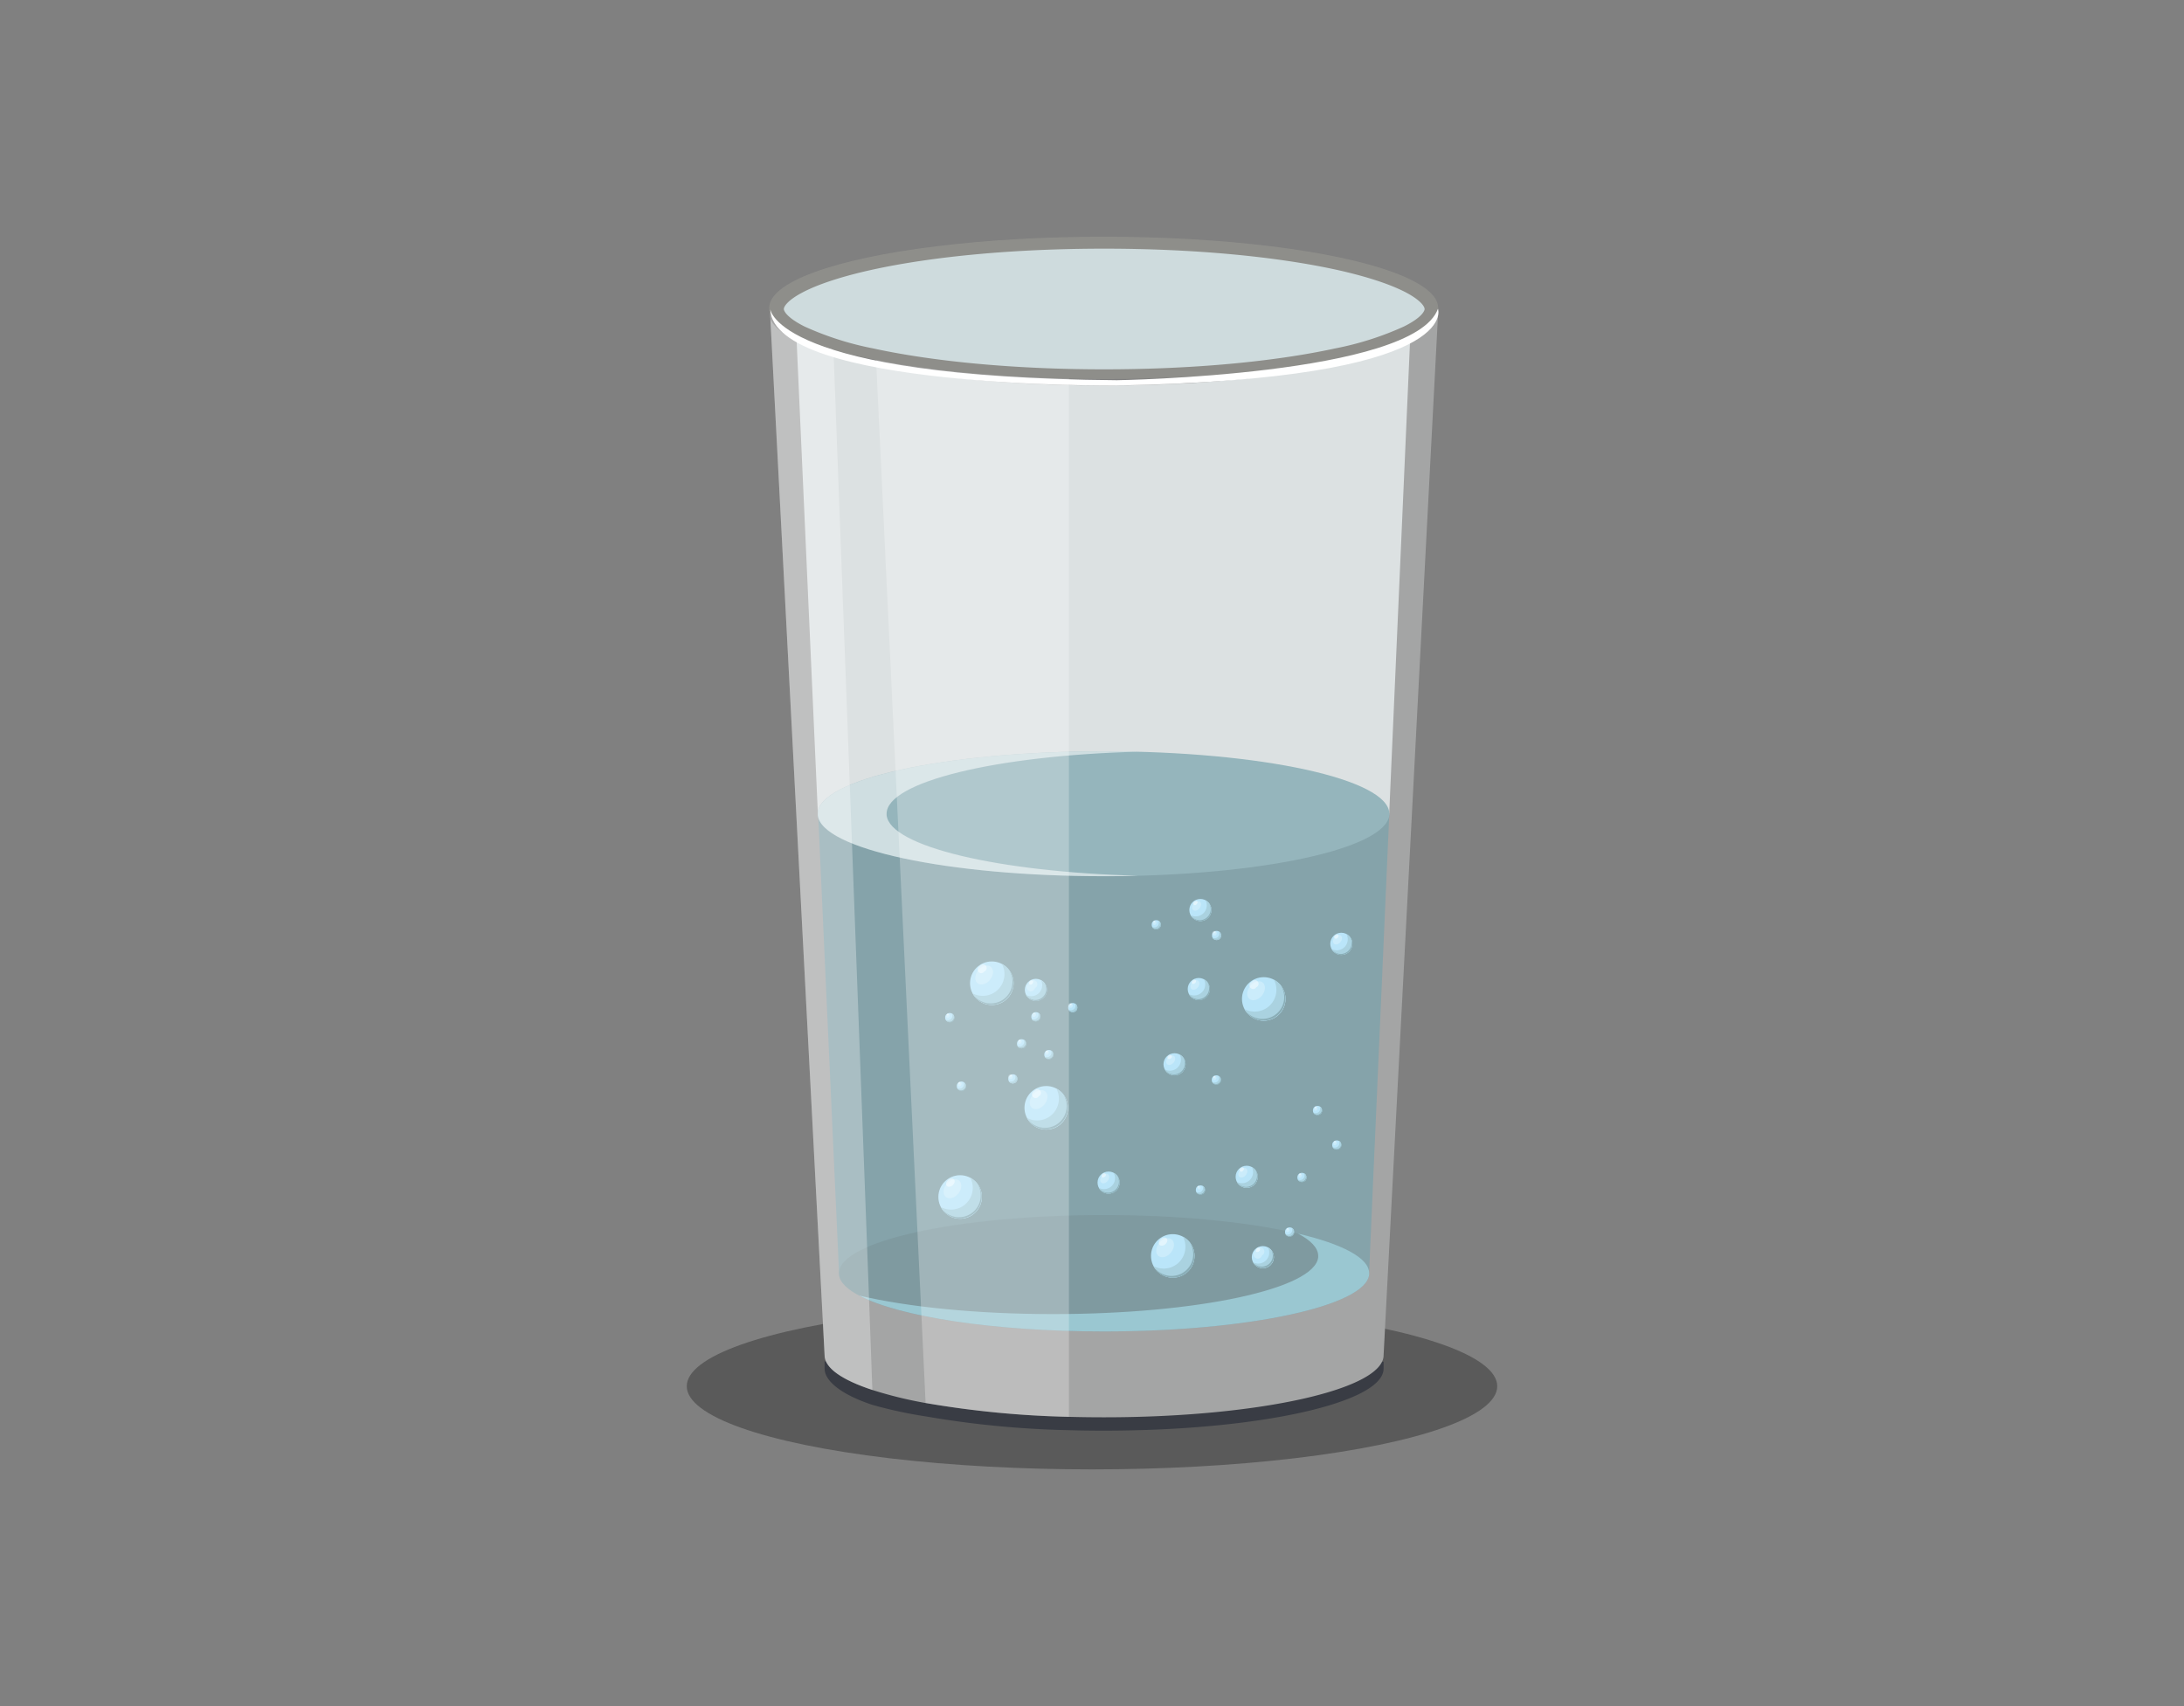 <svg id="Layer_1" data-name="Layer 1" xmlns="http://www.w3.org/2000/svg" viewBox="0 0 512 400"><rect x="0" y="0" width="512" height="400" fill="#808080" stroke="none"/><defs><style>.cls-1,.cls-18{opacity:0.3;}.cls-2{fill:#393c44;}.cls-3{fill:#dededc;}.cls-4{fill:#a4a5a5;}.cls-5{fill:#dce1e2;}.cls-6{fill:#85a3aa;}.cls-7{fill:#95b5bc;}.cls-16,.cls-17,.cls-18,.cls-19,.cls-21,.cls-8{fill:#fff;}.cls-8{opacity:0.55;}.cls-9{fill:#7f9aa0;}.cls-10{fill:#a5d9e5;opacity:0.71;}.cls-11{fill:#ace2f3;}.cls-12{fill:#7baab2;opacity:0.36;}.cls-13{fill:#bae5f9;}.cls-14{fill:#aad2e0;}.cls-15{fill:#8aaeb7;}.cls-16{opacity:0.25;}.cls-17{opacity:0.47;}.cls-19{opacity:0.26;}.cls-20{fill:#8e8e8a;}.cls-22{fill:#cedbdd;}</style></defs><ellipse class="cls-1" cx="256" cy="325" rx="95" ry="19.5"/><path class="cls-2" d="M193.31,319.16v1.7c0,3,4.13,6.18,11.2,8.51a102.73,102.73,0,0,0,12.48,2.7,223.65,223.65,0,0,0,33.6,3.24c2.7.08,5.45.11,8.24.11,36.19,0,65.53-6.52,65.53-14.56v-1.61Z"/><path class="cls-3" d="M337.16,73l0,.39C337.15,73.28,337.16,73.15,337.16,73Z"/><path class="cls-3" d="M180.53,73.41c0-.13,0-.26,0-.39Z"/><path class="cls-4" d="M337.14,73.41,324.36,317.73c0,8-29.34,14.56-65.53,14.56q-4.18,0-8.24-.11a226.3,226.3,0,0,1-33.6-3.24,96.71,96.71,0,0,1-12.48-3.06c-7.07-2.33-11.2-5.13-11.2-8.15L180.53,73.41s0,.07,0,.11,0,.07,0,.11,0,.07,0,.11l0,.11c0,.07,0,.13,0,.2l0,.13,0,.11a.17.17,0,0,1,0,0s0,0,0,.06l0,.09.06.13h0l0,.07a.2.2,0,0,0,0,.08.36.36,0,0,0,0,.09,2.55,2.55,0,0,0,.23.43l.06.11.21.33a.44.44,0,0,1,.08.11l.17.22.08.09a5.34,5.34,0,0,0,.39.44l.1.11.11.11.16.16.17.16.22.2a1.07,1.07,0,0,1,.16.14l.37.29.14.11.1.08.23.17.42.29.14.09.64.42.11.06.21.13.11.06.67.39.18.09.16.09.14.07,0,0c.18.1.37.2.57.29l.22.11.59.28.18.08.36.17.23.1.6.26.33.14.34.13.34.14.26.1h0l.1,0,.1,0,1.21.45h0l.21.07,1.66.57.28.09.3.09.41.13.33.1h0l1.76.52.24.06.4.12.28.07.27.08.42.11.2,0,.93.24.89.22.07,0,.4.1.48.11.49.12.48.11.5.11,1,.22,1.22.26.35.07.48.1.31.06.15,0,.35.07.5.09.35.07.91.17,1.18.22,1.11.19,1,.17,2.47.39.53.08.42.06.83.12,1.12.16h0l1.19.16h0l1.2.16.63.08,1,.12.24,0,1,.12.9.1.64.07.58.06H225l1.11.12h.1l.62.07H227l.54,0,.32,0,1,.1.66.06.85.07.51.05.64,0,1.33.11h0l.66,0,.68,0,.85.06.52,0,2.95.19.88,0,.75,0,1,.06.69,0h0l.69,0h0l.7,0,.94,0,.84,0,.88,0,1.1,0,.89,0,.45,0,.71,0,1.46,0h.11l1,0,1.08,0h12l1,0H267l1.44,0,.52,0,1.64,0h.19l.37,0,.59,0,.53,0h.07l1.84-.08,1.41-.06L277,90l1.34-.08.75,0,.7,0,.59,0,.53,0,.39,0,.4,0h0l.8,0,.68-.05.68,0,.67,0,.67,0,.61,0,.72-.06,1.32-.12.66-.06,1.27-.12h0l.65-.06.32,0,.32,0,1.19-.12.21,0,1.15-.12.63-.07.62-.08.59-.06.46-.06.67-.08.71-.09h0l.61-.08.81-.11.39,0,.15,0,.45-.06L301,87.7l.58-.09.6-.09.58-.08.54-.08h0l.57-.09,1.14-.18.56-.09.55-.09.51-.09h.05l.55-.09.13,0,.41-.07.54-.1.5-.09h0l1-.18.4-.07.35-.07L311,86l.52-.1.57-.12.45-.09.51-.11.5-.11.77-.17.33-.07.65-.15.32-.07.63-.15.16,0,.16,0,.61-.15.46-.12.47-.11.22-.06.21-.06.44-.11.23-.06.44-.12h0l.36-.1.07,0,.87-.25.37-.1.88-.27.33-.1.06,0,.37-.12.27-.08.37-.12.34-.11h0l.37-.12.39-.14.3-.1.67-.24L326,82l.36-.14.92-.35.3-.12.22-.1.83-.35h0l.22-.1.26-.11.28-.13,0,0,.09,0,.06,0,.06,0,.25-.12.09,0,.1-.05.11,0,.11-.06.21-.1.42-.22.13-.07,0,0h0l.27-.15,0,0,.23-.13.26-.15.12-.07h0l.06,0,.3-.18c.22-.13.43-.26.63-.4l.13-.08.17-.12.14-.1h0l.26-.19c.25-.18.48-.36.7-.54l.22-.19.11-.1.12-.1.2-.2.11-.1.08-.08.15-.16.08-.08.19-.21.18-.21.12-.16h0l.11-.15.08-.11.13-.2.08-.13.12-.2s.05-.09.07-.14l.06-.13s0,0,0-.06a4.07,4.07,0,0,0,.18-.44l0-.1,0-.11h0l.06-.22c0-.08,0-.16.05-.24v0a.59.59,0,0,0,0-.13A1,1,0,0,0,337.14,73.41Z"/><path class="cls-5" d="M330.56,80c-12.13,6.12-39.68,10.4-71.73,10.4-32.36,0-60.15-4.36-72.08-10.59l5,111.27H325.66Z"/><path class="cls-6" d="M191.79,190.7l4.91,107.86c8.72,5.76,33.24,9.92,62.13,9.92s53.39-4.15,62.12-9.91L325.7,190.7Z"/><path class="cls-7" d="M258.7,176.14c-37,0-67,6.55-67,14.64l0,.33c.79,7.93,30.47,14.32,67,14.32s66.17-6.39,67-14.32l0-.33h0C325.68,182.69,295.69,176.14,258.7,176.14Z"/><path class="cls-8" d="M207.85,191.11l0-.33c0-7.49,25.73-13.67,58.93-14.54-2.65-.07-5.33-.1-8.06-.1-37,0-67,6.55-67,14.64l0,.33c.79,7.93,30.47,14.32,67,14.32,2.73,0,5.41,0,8.06-.11C234.05,204.46,208.58,198.45,207.85,191.11Z"/><path class="cls-9" d="M258.82,284.87c-34.32,0-62.15,6.11-62.15,13.64v.31c.74,7.39,28.28,13.34,62.14,13.34s61.41-6,62.14-13.34l0-.31h0C321,291,293.15,284.87,258.82,284.87Z"/><path class="cls-10" d="M304.28,289.21c3.06,1.61,4.75,3.38,4.75,5.24h0v.3c-.74,7.4-28.28,13.34-62.14,13.34-17.95,0-34.12-1.67-45.46-4.34,9.36,4.94,31.53,8.41,57.4,8.41,33.87,0,61.41-6,62.14-13.34l0-.31h0C321,294.92,314.64,291.65,304.28,289.21Z"/><path class="cls-11" d="M263.18,309.69h0Z"/><path class="cls-11" d="M263.86,309.68h0Z"/><path class="cls-11" d="M263.64,309.69h0Z"/><path class="cls-11" d="M262.94,309.68a16,16,0,0,1-3.05-.46A16,16,0,0,0,262.94,309.68Z"/><path class="cls-11" d="M264.07,309.67h0Z"/><path class="cls-11" d="M259.89,309.22l-.3-.07Z"/><path class="cls-11" d="M263.42,309.69h0Z"/><path class="cls-11" d="M265.27,309.42l-.09,0Z"/><path class="cls-11" d="M265.78,309.08l0,0Z"/><path class="cls-11" d="M265.13,309.47l-.1,0Z"/><path class="cls-11" d="M265,309.52l-.12,0Z"/><path class="cls-11" d="M265.61,309.23l-.05,0Z"/><path class="cls-11" d="M265.84,309s0,0,0,0S265.84,309,265.84,309Z"/><path class="cls-11" d="M265.4,309.36l-.08,0Z"/><path class="cls-11" d="M265.51,309.3l-.07,0Z"/><path class="cls-11" d="M265.7,309.16l0,0Z"/><path class="cls-11" d="M264.65,309.59l-.15,0Z"/><path class="cls-11" d="M264.46,309.62l-.15,0Z"/><path class="cls-11" d="M264.27,309.65l-.17,0Z"/><path class="cls-11" d="M264.82,309.56l-.13,0Z"/><path class="cls-11" d="M265.89,308.9s0,0,0,0S265.89,308.91,265.89,308.9Z"/><path class="cls-12" d="M264.69,309.59h0Z"/><path class="cls-12" d="M264.5,309.62h0Z"/><path class="cls-12" d="M263.43,309.69h0Z"/><path class="cls-12" d="M265,309.5l0,0Z"/><path class="cls-12" d="M264.1,309.67h0Z"/><path class="cls-12" d="M264.86,309.55h0Z"/><path class="cls-12" d="M264.31,309.65h0Z"/><path class="cls-12" d="M265.18,309.45l-.05,0Z"/><path class="cls-12" d="M259.89,309.22Z"/><path class="cls-12" d="M263.89,309.68h0Z"/><path class="cls-12" d="M262.94,309.68Z"/><polygon class="cls-12" points="259.59 309.15 259.59 309.15 259.59 309.15 259.59 309.15"/><path class="cls-12" d="M263.66,309.69h0Z"/><path class="cls-12" d="M263.19,309.69h0Z"/><path class="cls-12" d="M265.87,308.94l0,.05Z"/><path class="cls-12" d="M265.82,309l0,.05Z"/><path class="cls-12" d="M265.32,309.4l-.05,0Z"/><path class="cls-12" d="M265.93,308.81a.36.36,0,0,1,0,.09A.36.36,0,0,0,265.93,308.81Z"/><path class="cls-12" d="M265.74,309.12l0,0Z"/><path class="cls-12" d="M265.44,309.33l0,0Z"/><path class="cls-12" d="M265.66,309.19l-.05,0Z"/><path class="cls-12" d="M265.56,309.27l-.05,0Z"/><circle class="cls-13" cx="274.93" cy="294.45" r="5.1"/><path class="cls-14" d="M277.31,289.94a5,5,0,0,1,.59,2.38,5.09,5.09,0,0,1-5.09,5.1,5,5,0,0,1-2.38-.59,5.1,5.1,0,1,0,6.88-6.89Z"/><path class="cls-15" d="M278.9,291.26a5,5,0,0,1,.83,2.78,5.09,5.09,0,0,1-9.06,3.2,5.09,5.09,0,0,0,9.36-2.79A5,5,0,0,0,278.9,291.26Z"/><ellipse class="cls-16" cx="273.14" cy="292.51" rx="2.48" ry="1.78" transform="translate(-126.08 320.72) rotate(-51)"/><ellipse class="cls-17" cx="272.66" cy="291.09" rx="1.13" ry="0.81" transform="translate(-124.16 250.98) rotate(-41.1)"/><circle class="cls-13" cx="232.51" cy="230.51" r="5.1"/><path class="cls-14" d="M234.89,226a5,5,0,0,1,.59,2.38,5.09,5.09,0,0,1-7.47,4.51,5.1,5.1,0,1,0,6.88-6.89Z"/><path class="cls-15" d="M236.49,227.31a5.1,5.1,0,0,1-8.24,6,5.1,5.1,0,1,0,8.24-6Z"/><ellipse class="cls-16" cx="230.72" cy="228.57" rx="2.48" ry="1.78" transform="translate(-92.11 264.05) rotate(-51)"/><path class="cls-17" d="M230.77,227.75a.85.85,0,1,1-1.07-1.22.86.86,0,1,1,1.07,1.22Z"/><circle class="cls-13" cx="296.26" cy="234.2" r="5.1"/><path class="cls-14" d="M298.64,229.69a5,5,0,0,1,.59,2.38,5.1,5.1,0,0,1-5.1,5.1,5,5,0,0,1-2.38-.59,5.1,5.1,0,1,0,6.89-6.89Z"/><path class="cls-15" d="M300.23,231a5,5,0,0,1,.83,2.78A5.1,5.1,0,0,1,292,237a5.1,5.1,0,1,0,8.24-6Z"/><ellipse class="cls-16" cx="294.47" cy="232.26" rx="2.48" ry="1.78" transform="translate(-71.35 314.96) rotate(-51)"/><path class="cls-17" d="M294.52,231.45a.86.86,0,1,1-1.07-1.23.86.86,0,1,1,1.07,1.23Z"/><circle class="cls-13" cx="245.27" cy="259.72" r="5.1"/><path class="cls-14" d="M247.65,255.22a5,5,0,0,1,.59,2.38,5.09,5.09,0,0,1-5.1,5.09,5,5,0,0,1-2.38-.59,5.1,5.1,0,1,0,6.89-6.88Z"/><path class="cls-15" d="M249.24,256.53a5,5,0,0,1,.83,2.79,5.09,5.09,0,0,1-9.07,3.19,5.1,5.1,0,1,0,8.24-6Z"/><ellipse class="cls-16" cx="243.48" cy="257.79" rx="2.48" ry="1.78" transform="translate(-110.09 284.79) rotate(-51)"/><path class="cls-17" d="M243.53,257a.86.86,0,1,1-1.07-1.22.85.85,0,1,1,1.07,1.22Z"/><circle class="cls-13" cx="225.08" cy="280.63" r="5.1"/><path class="cls-14" d="M227.46,276.12a5,5,0,0,1,.59,2.38,5.1,5.1,0,0,1-7.48,4.51,5.1,5.1,0,1,0,6.89-6.89Z"/><path class="cls-15" d="M229.05,277.43a5.1,5.1,0,0,1-8.24,6,5.1,5.1,0,1,0,8.24-6Z"/><ellipse class="cls-16" cx="223.29" cy="278.69" rx="2.48" ry="1.78" transform="translate(-133.82 276.85) rotate(-51)"/><ellipse class="cls-17" cx="222.8" cy="277.26" rx="1.13" ry="0.81" transform="translate(-127.36 214.8) rotate(-41.1)"/><circle class="cls-13" cx="305.21" cy="276.05" r="1.07"/><path class="cls-14" d="M305.71,275.1a1.06,1.06,0,0,1,.12.5,1.07,1.07,0,0,1-1.07,1.07,1.06,1.06,0,0,1-.5-.12,1.07,1.07,0,1,0,1.45-1.45Z"/><path class="cls-15" d="M306,275.38a1.06,1.06,0,0,1-.89,1.65,1.06,1.06,0,0,1-.84-.4,1.07,1.07,0,0,0,2-.58A1,1,0,0,0,306,275.38Z"/><path class="cls-16" d="M305.12,275.88a.39.39,0,1,1-.58-.47.46.46,0,0,1,.62-.17C305.32,275.37,305.3,275.65,305.12,275.88Z"/><path class="cls-17" d="M304.84,275.47a.21.21,0,0,1-.29,0,.22.22,0,0,1,.07-.29c.1-.08.23-.1.29,0S304.94,275.38,304.84,275.47Z"/><circle class="cls-13" cx="302.32" cy="288.83" r="1.07"/><path class="cls-14" d="M302.82,287.88a1.06,1.06,0,0,1,.12.5,1.07,1.07,0,0,1-1.07,1.07,1.06,1.06,0,0,1-.5-.12,1.07,1.07,0,1,0,1.45-1.45Z"/><path class="cls-15" d="M303.15,288.16a1.06,1.06,0,0,1-.89,1.65,1.08,1.08,0,0,1-.84-.39,1.07,1.07,0,0,0,2-.59A1.06,1.06,0,0,0,303.15,288.16Z"/><path class="cls-16" d="M302.23,288.66c-.18.22-.45.3-.61.17a.47.47,0,0,1,0-.64.39.39,0,1,1,.58.47Z"/><path class="cls-17" d="M302,288.25A.18.18,0,1,1,302,288,.21.21,0,0,1,302,288.25Z"/><circle class="cls-13" cx="308.86" cy="260.35" r="1.07"/><path class="cls-14" d="M309.36,259.41a1.06,1.06,0,0,1-1.44,1.44,1.07,1.07,0,1,0,1.44-1.44Z"/><path class="cls-15" d="M309.7,259.68a1.08,1.08,0,0,1-.9,1.66,1.06,1.06,0,0,1-.83-.4,1.07,1.07,0,0,0,2-.59A1.13,1.13,0,0,0,309.7,259.68Z"/><path class="cls-16" d="M308.78,260.18a.46.46,0,0,1-.62.17c-.16-.13-.14-.41,0-.64s.45-.3.61-.17A.47.47,0,0,1,308.78,260.18Z"/><path class="cls-17" d="M308.5,259.78c-.1.08-.23.1-.29,0s0-.19.06-.28.23-.1.29,0A.23.23,0,0,1,308.5,259.78Z"/><circle class="cls-13" cx="313.38" cy="268.44" r="1.07"/><path class="cls-14" d="M313.88,267.49a1.06,1.06,0,0,1,.12.5,1.07,1.07,0,0,1-1.07,1.07,1.06,1.06,0,0,1-.5-.12,1.07,1.07,0,1,0,1.45-1.45Z"/><path class="cls-15" d="M314.21,267.77a1.06,1.06,0,0,1-.89,1.65,1.08,1.08,0,0,1-.84-.39,1.07,1.07,0,0,0,2-.59A1.06,1.06,0,0,0,314.21,267.77Z"/><path class="cls-16" d="M313.29,268.27c-.18.22-.45.3-.61.17a.47.47,0,0,1,0-.64.39.39,0,1,1,.58.47Z"/><path class="cls-17" d="M313,267.86a.18.18,0,1,1,.07-.28A.21.21,0,0,1,313,267.86Z"/><circle class="cls-13" cx="281.41" cy="278.98" r="1.07"/><path class="cls-14" d="M281.91,278a1.06,1.06,0,0,1,.12.5A1.07,1.07,0,0,1,281,279.6a1.06,1.06,0,0,1-.5-.12,1.07,1.07,0,1,0,1.45-1.45Z"/><path class="cls-15" d="M282.24,278.31a1.07,1.07,0,0,1,.17.59,1.06,1.06,0,0,1-1.07,1.06,1.08,1.08,0,0,1-.83-.39,1.07,1.07,0,0,0,2-.59A1.06,1.06,0,0,0,282.24,278.31Z"/><path class="cls-16" d="M281.32,278.81a.39.39,0,1,1,0-.64A.47.47,0,0,1,281.32,278.81Z"/><path class="cls-17" d="M281,278.4a.18.18,0,1,1,.07-.28A.21.21,0,0,1,281,278.4Z"/><circle class="cls-13" cx="285.2" cy="219.32" r="1.07"/><path class="cls-14" d="M285.7,218.38a1.06,1.06,0,0,1-1.44,1.44,1.07,1.07,0,1,0,1.44-1.44Z"/><path class="cls-15" d="M286,218.65a1.08,1.08,0,0,1-.9,1.66,1.09,1.09,0,0,1-.83-.4,1.07,1.07,0,1,0,1.73-1.26Z"/><path class="cls-16" d="M285.12,219.15a.46.46,0,0,1-.62.17.55.55,0,1,1,.62-.17Z"/><path class="cls-17" d="M284.84,218.75a.22.22,0,0,1-.29,0,.25.25,0,0,1,.36-.31A.22.22,0,0,1,284.84,218.75Z"/><circle class="cls-13" cx="242.84" cy="238.37" r="1.07"/><path class="cls-14" d="M243.34,237.43a1.08,1.08,0,0,1-1,1.57,1,1,0,0,1-.49-.13,1,1,0,0,0,.94.57,1.07,1.07,0,0,0,1.07-1.07A1.06,1.06,0,0,0,243.34,237.43Z"/><path class="cls-15" d="M243.67,237.7a1.07,1.07,0,0,1-.89,1.66,1.06,1.06,0,0,1-.83-.4,1.07,1.07,0,0,0,2-.59A1.08,1.08,0,0,0,243.67,237.7Z"/><path class="cls-16" d="M242.76,238.2c-.19.22-.46.3-.62.17a.47.47,0,0,1,0-.64c.19-.22.46-.3.62-.17A.47.47,0,0,1,242.76,238.2Z"/><path class="cls-17" d="M242.47,237.79a.18.18,0,1,1,.07-.28A.21.21,0,0,1,242.47,237.79Z"/><circle class="cls-13" cx="237.44" cy="252.94" r="1.07"/><path class="cls-14" d="M237.94,252a1.19,1.19,0,0,1,.12.5,1.06,1.06,0,0,1-1.57.94,1.07,1.07,0,0,0,.95.57,1.07,1.07,0,0,0,.5-2Z"/><path class="cls-15" d="M238.27,252.27a1.08,1.08,0,0,1-.9,1.66,1.09,1.09,0,0,1-.83-.4,1.07,1.07,0,1,0,1.73-1.26Z"/><path class="cls-16" d="M237.35,252.77a.46.46,0,0,1-.62.17.55.55,0,1,1,.62-.17Z"/><path class="cls-17" d="M237.07,252.37a.22.22,0,0,1-.29,0,.25.25,0,0,1,.36-.31A.22.22,0,0,1,237.07,252.37Z"/><circle class="cls-13" cx="251.48" cy="236.23" r="1.07"/><path class="cls-14" d="M252,235.29a1.19,1.19,0,0,1,.12.5,1.06,1.06,0,0,1-1.57.94,1.07,1.07,0,1,0,1.45-1.44Z"/><path class="cls-15" d="M252.31,235.56a1.08,1.08,0,0,1-.9,1.66,1.09,1.09,0,0,1-.83-.4,1.07,1.07,0,1,0,1.73-1.26Z"/><path class="cls-16" d="M251.39,236.06a.46.46,0,0,1-.62.17.55.55,0,1,1,.62-.17Z"/><path class="cls-17" d="M251.11,235.66a.22.22,0,0,1-.29,0,.25.25,0,0,1,.36-.31A.22.22,0,0,1,251.11,235.66Z"/><circle class="cls-13" cx="285.14" cy="253.18" r="1.07"/><path class="cls-14" d="M285.64,252.24a1.06,1.06,0,0,1-1.44,1.44,1.07,1.07,0,1,0,1.44-1.44Z"/><path class="cls-15" d="M286,252.51a1.08,1.08,0,0,1-.9,1.66,1.06,1.06,0,0,1-.83-.4,1.07,1.07,0,0,0,2-.59A1.13,1.13,0,0,0,286,252.51Z"/><path class="cls-16" d="M285.06,253a.46.46,0,0,1-.62.17c-.16-.13-.14-.41,0-.64s.45-.3.61-.17A.47.47,0,0,1,285.06,253Z"/><path class="cls-17" d="M284.78,252.61c-.1.08-.23.1-.29,0s0-.19.06-.28a.21.21,0,0,1,.29,0C284.91,252.39,284.88,252.52,284.78,252.61Z"/><circle class="cls-13" cx="271.06" cy="216.8" r="1.07"/><path class="cls-14" d="M271.55,215.85a1.07,1.07,0,0,1-1.44,1.45,1.07,1.07,0,0,0,.95.57,1.06,1.06,0,0,0,1.06-1.07A1.07,1.07,0,0,0,271.55,215.85Z"/><path class="cls-15" d="M271.89,216.13a1.07,1.07,0,0,1-1.73,1.25,1.08,1.08,0,0,0,.9.49,1.06,1.06,0,0,0,1.06-1.07A1,1,0,0,0,271.89,216.13Z"/><path class="cls-16" d="M271,216.63a.39.39,0,1,1-.58-.47A.46.46,0,0,1,271,216C271.17,216.12,271.15,216.4,271,216.63Z"/><path class="cls-17" d="M270.69,216.22a.21.21,0,0,1-.29,0,.22.22,0,0,1,.07-.29.21.21,0,0,1,.29,0C270.82,216,270.79,216.13,270.69,216.22Z"/><circle class="cls-13" cx="225.37" cy="254.63" r="1.07"/><path class="cls-14" d="M225.87,253.68a1.07,1.07,0,0,1-1.44,1.45,1.06,1.06,0,0,0,.94.57,1.07,1.07,0,0,0,.5-2Z"/><path class="cls-15" d="M226.21,254a1,1,0,0,1,.17.58,1.07,1.07,0,0,1-1.07,1.07,1,1,0,0,1-.83-.4,1.06,1.06,0,0,0,2-.58A1.08,1.08,0,0,0,226.21,254Z"/><path class="cls-16" d="M225.29,254.46a.39.39,0,1,1-.58-.47.46.46,0,0,1,.62-.17C225.49,254,225.47,254.23,225.29,254.46Z"/><path class="cls-17" d="M225,254.05a.21.21,0,0,1-.29,0,.23.23,0,0,1,.06-.29c.1-.08.23-.1.29,0S225.11,254,225,254.05Z"/><circle class="cls-13" cx="245.88" cy="247.24" r="1.07"/><path class="cls-14" d="M246.38,246.29a1.06,1.06,0,0,1,.12.5,1.06,1.06,0,0,1-1.57.94,1.07,1.07,0,0,0,.95.57,1.07,1.07,0,0,0,.5-2Z"/><path class="cls-15" d="M246.71,246.57a1,1,0,0,1,.18.58,1.07,1.07,0,0,1-1.07,1.07,1.09,1.09,0,0,1-.84-.4,1.07,1.07,0,0,0,2-.58A1,1,0,0,0,246.71,246.57Z"/><path class="cls-16" d="M245.79,247.06c-.18.23-.45.3-.61.17s-.15-.41,0-.64a.47.47,0,0,1,.62-.16A.46.46,0,0,1,245.79,247.06Z"/><path class="cls-17" d="M245.51,246.66c-.1.08-.23.1-.29,0s0-.19.07-.28.23-.1.29,0A.22.22,0,0,1,245.51,246.66Z"/><circle class="cls-13" cx="222.64" cy="238.57" r="1.07"/><path class="cls-14" d="M223.14,237.63a1,1,0,0,1,.13.5,1.08,1.08,0,0,1-1.57.94,1.06,1.06,0,0,0,.94.57,1.07,1.07,0,0,0,1.07-1.07A1.06,1.06,0,0,0,223.14,237.63Z"/><path class="cls-15" d="M223.48,237.9a1.08,1.08,0,0,1-.9,1.66,1.06,1.06,0,0,1-.83-.4,1.07,1.07,0,0,0,2-.59A1.11,1.11,0,0,0,223.48,237.9Z"/><path class="cls-16" d="M222.56,238.4a.39.39,0,1,1-.58-.47c.18-.22.45-.3.61-.17A.47.47,0,0,1,222.56,238.4Z"/><path class="cls-17" d="M222.28,238a.21.21,0,0,1-.29,0,.2.2,0,0,1,.06-.28.21.21,0,0,1,.29,0A.2.2,0,0,1,222.28,238Z"/><circle class="cls-13" cx="239.48" cy="244.71" r="1.07"/><path class="cls-14" d="M240,243.76a1.06,1.06,0,0,1,.12.5,1.07,1.07,0,0,1-1.07,1.07,1.06,1.06,0,0,1-.5-.12,1.07,1.07,0,1,0,1.45-1.45Z"/><path class="cls-15" d="M240.31,244a1,1,0,0,1,.18.58,1.07,1.07,0,0,1-1.91.67,1.07,1.07,0,0,0,2-.58A1,1,0,0,0,240.31,244Z"/><path class="cls-16" d="M239.39,244.54c-.18.22-.45.3-.61.17a.46.46,0,0,1,0-.64.46.46,0,0,1,.62-.17C239.59,244,239.57,244.31,239.39,244.54Z"/><path class="cls-17" d="M239.11,244.13a.21.21,0,0,1-.29,0,.22.22,0,0,1,.07-.29c.1-.08.23-.1.29,0S239.21,244,239.11,244.13Z"/><circle class="cls-13" cx="292.26" cy="275.9" r="2.59"/><path class="cls-14" d="M293.47,273.61a2.59,2.59,0,0,1-3.49,3.5,2.59,2.59,0,1,0,3.49-3.5Z"/><path class="cls-15" d="M294.28,274.28a2.59,2.59,0,0,1-2.17,4,2.57,2.57,0,0,1-2-1,2.59,2.59,0,0,0,4.75-1.41A2.54,2.54,0,0,0,294.28,274.28Z"/><ellipse class="cls-16" cx="291.36" cy="274.92" rx="1.26" ry="0.9" transform="translate(-105.65 328.35) rotate(-51)"/><path class="cls-17" d="M291.38,274.5a.43.43,0,1,1-.54-.62c.24-.21.55-.24.7-.06S291.62,274.29,291.38,274.5Z"/><circle class="cls-13" cx="281.03" cy="231.88" r="2.59"/><path class="cls-14" d="M282.24,229.59a2.58,2.58,0,0,1-2.29,3.79,2.61,2.61,0,0,1-1.21-.3,2.59,2.59,0,1,0,3.5-3.49Z"/><path class="cls-15" d="M283.05,230.26a2.59,2.59,0,0,1-2.17,4,2.57,2.57,0,0,1-2-1,2.58,2.58,0,1,0,4.18-3Z"/><ellipse class="cls-16" cx="280.12" cy="230.9" rx="1.26" ry="0.9" transform="translate(-75.6 303.3) rotate(-51)"/><path class="cls-17" d="M280.15,230.48a.52.52,0,0,1-.71.07.53.53,0,0,1,.17-.69.51.51,0,0,1,.7-.07A.52.52,0,0,1,280.15,230.48Z"/><circle class="cls-13" cx="314.45" cy="221.27" r="2.59"/><path class="cls-14" d="M315.66,219a2.59,2.59,0,0,1-3.5,3.5,2.59,2.59,0,1,0,3.5-3.5Z"/><path class="cls-15" d="M316.46,219.65a2.54,2.54,0,0,1,.42,1.41,2.58,2.58,0,0,1-4.6,1.62,2.58,2.58,0,0,0,4.75-1.41A2.56,2.56,0,0,0,316.46,219.65Z"/><ellipse class="cls-16" cx="313.54" cy="220.29" rx="1.26" ry="0.9" transform="translate(-54.97 325.34) rotate(-51)"/><path class="cls-17" d="M313.56,219.87a.43.43,0,1,1-.54-.62c.24-.2.56-.23.7-.06A.5.5,0,0,1,313.56,219.87Z"/><circle class="cls-13" cx="296.05" cy="294.74" r="2.59"/><path class="cls-14" d="M297.26,292.46a2.59,2.59,0,0,1-3.5,3.49,2.58,2.58,0,0,0,4.87-1.21A2.56,2.56,0,0,0,297.26,292.46Z"/><path class="cls-15" d="M298.06,293.12a2.59,2.59,0,0,1-4.18,3,2.61,2.61,0,0,0,2.17,1.17,2.59,2.59,0,0,0,2-4.21Z"/><path class="cls-16" d="M295.84,294.33a1,1,0,1,1-1.4-1.14,1,1,0,1,1,1.4,1.14Z"/><path class="cls-17" d="M295.16,293.35a.5.5,0,0,1-.7.06c-.15-.17-.08-.47.16-.68a.43.43,0,1,1,.54.62Z"/><circle class="cls-13" cx="259.89" cy="277.26" r="2.59"/><path class="cls-14" d="M261.1,275a2.58,2.58,0,0,1-3.49,3.49A2.58,2.58,0,1,0,261.1,275Z"/><path class="cls-15" d="M261.91,275.64a2.66,2.66,0,0,1,.42,1.42,2.59,2.59,0,0,1-4.6,1.62,2.59,2.59,0,0,0,4.75-1.42A2.64,2.64,0,0,0,261.91,275.64Z"/><ellipse class="cls-16" cx="258.98" cy="276.28" rx="1.26" ry="0.9" transform="translate(-118.71 303.7) rotate(-51)"/><path class="cls-17" d="M259,275.87c-.24.21-.56.24-.7.06s-.08-.47.16-.68a.43.43,0,1,1,.54.62Z"/><circle class="cls-13" cx="275.35" cy="249.52" r="2.59"/><path class="cls-14" d="M276.56,247.24a2.59,2.59,0,0,1-3.5,3.49,2.58,2.58,0,0,0,4.87-1.21A2.56,2.56,0,0,0,276.56,247.24Z"/><path class="cls-15" d="M277.36,247.9a2.55,2.55,0,0,1,.42,1.42,2.58,2.58,0,0,1-2.58,2.58,2.61,2.61,0,0,1-2-1,2.61,2.61,0,0,0,2.17,1.17,2.58,2.58,0,0,0,2.58-2.59A2.56,2.56,0,0,0,277.36,247.9Z"/><ellipse class="cls-16" cx="274.44" cy="248.54" rx="1.26" ry="0.9" transform="translate(-91.42 305.42) rotate(-51)"/><path class="cls-17" d="M274.46,248.13a.52.52,0,0,1-.7.06.5.5,0,0,1,.16-.68.43.43,0,1,1,.54.62Z"/><circle class="cls-13" cx="242.84" cy="232.07" r="2.59"/><path class="cls-14" d="M244.05,229.78a2.6,2.6,0,0,1-3.5,3.5,2.59,2.59,0,1,0,3.5-3.5Z"/><path class="cls-15" d="M244.86,230.45a2.59,2.59,0,0,1-2.17,4,2.57,2.57,0,0,1-2-1,2.58,2.58,0,1,0,4.18-3Z"/><path class="cls-16" d="M242.63,231.66a1,1,0,1,1-1.4-1.14,1,1,0,1,1,1.4,1.14Z"/><path class="cls-17" d="M242,230.67a.52.52,0,0,1-.71.07.53.53,0,0,1,.17-.69.5.5,0,0,1,.7-.06C242.27,230.16,242.19,230.46,242,230.67Z"/><circle class="cls-13" cx="281.41" cy="213.35" r="2.59"/><path class="cls-14" d="M282.61,211.06a2.47,2.47,0,0,1,.3,1.21,2.6,2.6,0,0,1-3.79,2.29,2.59,2.59,0,0,0,4.87-1.21A2.6,2.6,0,0,0,282.61,211.06Z"/><path class="cls-15" d="M283.42,211.73a2.52,2.52,0,0,1,.42,1.41,2.58,2.58,0,0,1-4.6,1.62,2.59,2.59,0,0,0,4.75-1.41A2.54,2.54,0,0,0,283.42,211.73Z"/><ellipse class="cls-16" cx="280.5" cy="212.37" rx="1.26" ry="0.9" transform="translate(-61.06 296.72) rotate(-51)"/><path class="cls-17" d="M280.52,212a.43.43,0,1,1-.54-.62c.24-.21.55-.24.7-.06S280.76,211.74,280.52,212Z"/><path class="cls-18" d="M204.51,325.88c-7.07-2.33-11.2-5.13-11.2-8.15L180.53,73.41c0-.13,0-.26,0-.39,0-3.71,5.23-7.15,14.14-10l.11,2.78.5,13.37.15,4,1.88,50,.25,6.89h0l.28,7.29,5.79,154.37Z"/><path class="cls-19" d="M250.59,55.71V332.18a226.3,226.3,0,0,1-33.6-3.24l-1.14-24-7.33-154.3-.5-10.5v0L207.54,130l-2.1-44.24-.19-4h0l-.88-18.57-.13-2.7C216.5,57.89,232.64,56.13,250.59,55.71Z"/><ellipse class="cls-20" cx="258.74" cy="72.19" rx="78.42" ry="16.69"/><path class="cls-21" d="M180.57,72.46s1.28,16,81.25,16.68c0,0,69.72-1.11,75.29-16.76,0,0,6.2,16.51-75.29,18C261.82,90.42,181.11,91.12,180.57,72.46Z"/><path class="cls-22" d="M258.83,86.59c-20.39,0-39.61-1.74-54.12-4.9a71.9,71.9,0,0,1-16.1-5.14c-4.32-2.17-4.8-3.71-4.85-4v-.15c.05-.62,1-2.07,4.42-3.86,3.64-1.91,9.17-3.72,16-5.24,14.57-3.23,34-5,54.68-5s40.12,1.79,54.69,5c6.81,1.52,12.34,3.33,16,5.24,3.4,1.79,4.37,3.24,4.42,3.86v.15c-.05.31-.53,1.85-4.85,4A71.9,71.9,0,0,1,313,81.69C298.45,84.85,279.23,86.59,258.83,86.59Z"/></svg>